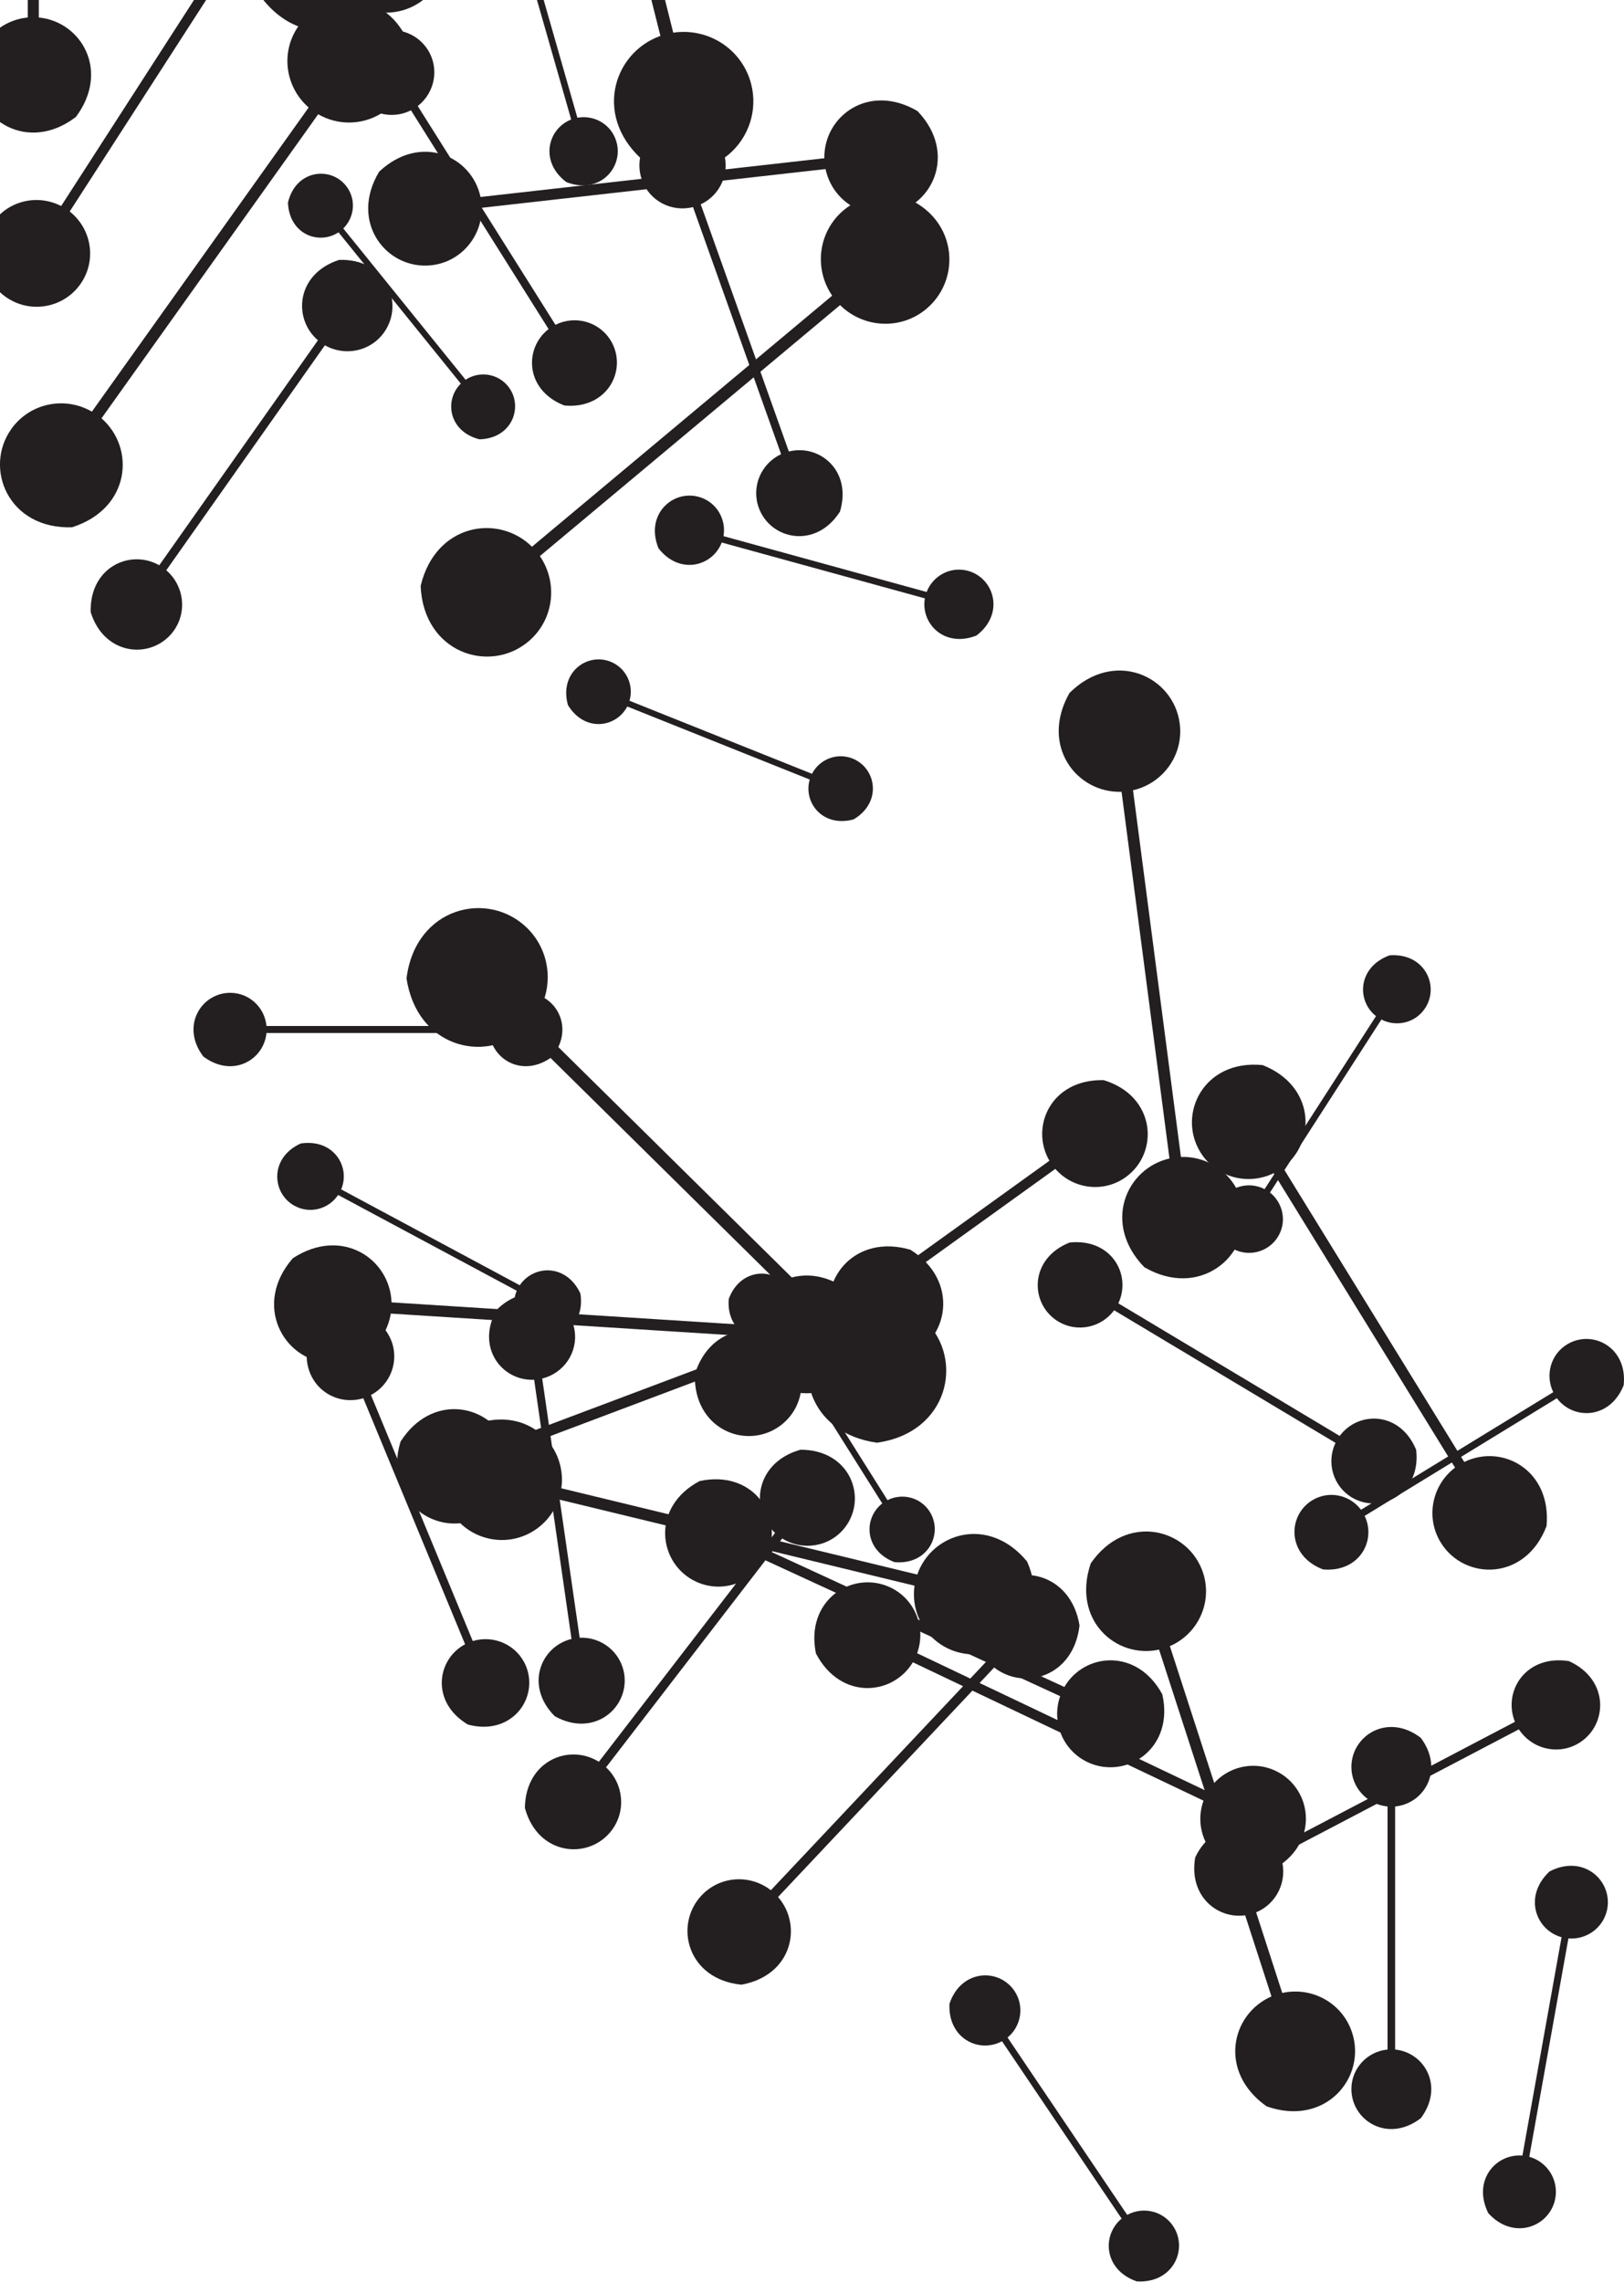<svg xmlns="http://www.w3.org/2000/svg" xml:space="preserve" viewBox="0 0 20.13 28.276"><g fill="#231f20"><path d="M10.41 6.345c.157-.509-.25-.846-.632-.75L8.686 2.532c.356-.167.458-.686.014-.981-.53-.171-.885.283-.743.679.093.261.369.403.633.336l1.092 3.062c-.247.116-.371.399-.278.661.141.397.703.522 1.005.055"/><path d="M11.039 2.392c-.793.043-1.056.788-.724 1.272L6.594 6.775c-.418-.413-1.197-.286-1.38.486.035.829.852 1.093 1.334.69.318-.266.373-.725.144-1.06l3.721-3.11c.289.285.751.313 1.069.047.482-.403.368-1.254-.442-1.436m-6.838.829c-.531.173-.575.727-.261.996L1.974 7.005c-.359-.205-.865.023-.85.581.174.557.778.588 1.032.227.168-.238.122-.56-.095-.746l1.966-2.788c.248.141.567.077.735-.162.255-.361.023-.919-.561-.896"/><path d="M3.569 2.509c.015.395.383.531.627.37l1.516 1.875c-.208.204-.152.593.231.69.412-.01.55-.415.354-.658-.13-.16-.358-.191-.526-.08l-1.516-1.875c.144-.141.162-.371.032-.531-.196-.243-.621-.193-.717.208"/><path d="M.896 6.533c.722-.231.785-.981.362-1.349l2.686-3.768c.485.28 1.174-.024 1.157-.782C4.869-.123 4.05-.169 3.703.319c-.23.322-.17.759.123 1.013L1.139 5.101c-.335-.194-.768-.108-.998.214-.348.488-.037 1.247.754 1.219M17.555 17.969c-.199-.485-.719-.486-.949-.175l-2.744-1.643c.166-.35-.081-.807-.603-.754-.509.201-.496.768-.14.98.234.14.532.075.691-.14l2.744 1.643c-.115.242-.032.535.202.676.355.213.86-.043.798-.587m1.897 2.616c-.541-.086-.826.377-.673.752l-2.962 1.553c-.222-.339-.765-.367-1.001.127-.098.564.415.861.799.66.253-.133.357-.434.251-.694l2.962-1.553c.153.234.46.32.713.188.384-.201.431-.792-.089-1.032m-5.774-7.201c-.653-.012-.912.582-.669.999l-3.235 2.327c-.318-.363-.964-.306-1.16.316-.021.682.633.947 1.052.645.276-.199.349-.572.181-.86l3.235-2.327c.22.251.597.301.873.102.419-.301.376-1.006-.277-1.203"/><path d="M13.255 8.59c-.368.654.093 1.241.647 1.222l.594 4.544c-.541.124-.835.81-.311 1.348.679.393 1.303-.126 1.226-.715-.051-.388-.389-.665-.773-.652l-.594-4.544c.374-.086.63-.44.579-.828-.077-.588-.814-.929-1.369-.375m5.954 14.6c-.329.308-.173.727.148.816l-.485 2.706c-.332-.027-.624.311-.423.714.317.348.768.165.831-.186.041-.231-.102-.451-.323-.513l.485-2.706c.229.019.44-.137.482-.368.063-.35-.296-.679-.714-.463M5.039 12.125c.129.847.955 1.052 1.441.646l3.725 3.675c-.4.492-.183 1.315.665 1.432.887-.123 1.085-1.029.603-1.505-.318-.314-.817-.325-1.153-.044l-3.725-3.675c.277-.34.258-.839-.06-1.153-.483-.476-1.385-.265-1.496.623m2.001-3.386c.208.34.599.279.735.017l2.262.905c-.083.283.159.598.544.494.358-.213.28-.637-.013-.754-.193-.077-.41.008-.503.189l-2.262-.905c.057-.195-.041-.406-.234-.484-.293-.117-.642.136-.529.538"/><path d="M11.282 15.486c-.678-.196-1.117.351-.981.855L6.266 17.86c-.23-.468-.921-.591-1.301.004-.214.706.395 1.167.918.97.345-.13.525-.499.431-.847l4.035-1.52c.159.324.538.483.883.353.523-.197.677-.945.05-1.335M8.161 6.793c.262.338.672.225.785-.07l2.518.692c-.054.312.241.617.639.461.356-.27.222-.712-.104-.802-.215-.059-.435.058-.513.262l-2.518-.692c.037-.216-.092-.428-.307-.487-.326-.09-.668.222-.499.636"/><path d="M10.566 16.033c-.554-.471-1.197-.143-1.282.388l-4.431-.282c-.017-.537-.614-.944-1.223-.547-.5.572-.123 1.263.451 1.299.379.024.704-.246.763-.613l4.431.281c.012.371.301.681.679.705.574.036 1.035-.6.611-1.232m5.83 3.416c.455.042.668-.359.52-.663l2.383-1.458c.203.271.658.264.828-.161.05-.476-.393-.695-.702-.506-.204.124-.273.381-.171.592l-2.383 1.457c-.14-.187-.401-.242-.605-.117-.309.189-.316.683.131.855"/><path d="M9.033 16.097c-.032.402.324.585.591.45l1.312 2.084c-.236.182-.225.583.151.727.419.039.607-.355.438-.624-.112-.178-.339-.237-.524-.144l-1.312-2.084c.163-.126.208-.356.096-.534-.17-.27-.606-.27-.752.125"/><path d="M9.925 17.964c-.564.158-.635.736-.318 1.032l-2.184 2.836c-.367-.23-.908-.015-.917.571.158.592.789.651 1.072.284.187-.242.153-.582-.066-.786l2.184-2.836c.254.159.591.105.778-.137.283-.367.065-.962-.548-.963m.19 2.529c.305.578.951.519 1.199.105l3.603 1.715c-.165.454.197.993.837.865.608-.31.525-1.012.058-1.234-.308-.146-.67-.03-.842.257l-3.603-1.715c.114-.314-.024-.669-.331-.815-.467-.222-1.064.155-.922.823m-7.594-7.402c.363.271.75.041.782-.292h2.764c.032.333.419.563.781.292.288-.375.026-.79-.332-.79-.236 0-.428.181-.45.411H3.303c-.022-.231-.214-.411-.45-.411-.358 0-.619.414-.332.79m4.673 2.936c-.174-.373-.582-.355-.751-.102l-2.214-1.188c.118-.28-.093-.63-.501-.569-.392.177-.36.621-.074.774.189.102.421.039.537-.136l2.214 1.187c-.081.194-.005.421.184.523.287.154.674-.066.605-.49m11.976 2.883c.063-.699-.555-1.023-1.02-.794l-2.248-3.649c.414-.313.402-1.01-.25-1.269-.73-.075-1.064.607-.773 1.079.192.312.587.418.909.26l2.248 3.649c-.286.216-.369.617-.177.929.291.472 1.05.481 1.311-.205"/><path d="M6.151 16.239c-.254.467.077.878.47.859l.463 3.212c-.382.093-.583.581-.208.957.485.272.922-.102.862-.518-.04-.274-.282-.467-.553-.454l-.464-3.212c.264-.065.442-.318.402-.592-.06-.416-.585-.651-.973-.253m3.036 8.357c.63-.11.769-.731.458-1.087l2.679-2.844c.374.29.985.115 1.058-.521-.107-.66-.786-.793-1.133-.424-.229.243-.229.616-.013.861l-2.68 2.844c-.258-.201-.63-.179-.859.064-.347.369-.174 1.039.491 1.106m-5.362-7.996c-.133.524.296.846.678.729l1.262 3.049c-.353.187-.429.719.035.995.545.146.883-.331.719-.726-.108-.26-.395-.389-.659-.309l-1.262-3.049c.244-.129.356-.424.248-.684-.163-.395-.739-.494-1.022-.005m9.696 2.776c-.238.7.313 1.186.847 1.068l1.393 4.298c-.502.218-.664.935-.06 1.362.729.258 1.241-.357 1.06-.913-.119-.367-.497-.574-.866-.492l-1.393-4.298c.347-.15.531-.54.412-.907-.181-.556-.956-.754-1.394-.117"/><path d="M14.407 20.996c-.315-.58-.968-.513-1.214-.091l-3.663-1.688c.161-.461-.211-1.002-.857-.864-.611.321-.517 1.03-.043 1.248.313.144.678.022.848-.27l3.663 1.688c-.111.319.032.675.345.82.474.219 1.074-.17.921-.843"/><path d="M12.73 19.349c-.474-.573-1.18-.356-1.36.163l-4.412-1.069c.078-.544-.451-1.06-1.135-.768-.605.488-.348 1.25.224 1.388.377.091.753-.123.877-.482l4.412 1.069c-.054.376.183.739.56.83.571.139 1.149-.421.834-1.132m4.49-7.508c-.391.146-.407.561-.164.752l-1.381 2.144c-.274-.142-.646.044-.617.46.147.411.599.415.778.137.118-.183.073-.422-.094-.555l1.381-2.144c.19.098.426.04.544-.144.179-.278-.012-.687-.447-.651m.391 14.411c.295-.395.045-.817-.318-.852v-3.012c.363-.035.613-.456.318-.851-.409-.314-.86-.029-.86.361 0 .257.197.466.448.49v3.012c-.251.024-.448.233-.448.49 0 .39.451.675.86.361m-5.842-1.419c-.021.434.369.618.651.465l1.483 2.198c-.248.204-.223.635.187.778.453.028.642-.403.45-.687-.127-.188-.373-.243-.568-.137l-1.483-2.198c.171-.141.212-.391.085-.578-.192-.285-.661-.27-.805.16M-2.997-15.295c-.539-.403-1.113-.062-1.16.433h-4.104c-.048-.495-.622-.835-1.16-.433-.428.557-.04 1.172.492 1.172.351 0 .636-.268.669-.611h4.104c.033.342.317.611.668.611.532 0 .92-.615.492-1.172m8.897-12.01c-.641.042-.847.647-.574 1.036l-2.982 2.551c-.342-.33-.971-.22-1.112.407.036.671.7.876 1.086.546.255-.218.295-.59.106-.859l2.982-2.551c.237.228.61.246.865.028.386-.33.286-1.018-.371-1.157m.667 24.566c.312-.633-.149-1.16-.669-1.114l-.786-4.234c.501-.144.743-.801.224-1.28-.657-.334-1.216.183-1.114.732.067.362.398.604.757.573l.786 4.234c-.347.099-.569.445-.502.806.102.548.81.831 1.303.283"/><path d="M.614-23.723c.375.655 1.118.56 1.388.072l4.226 1.833c-.172.531.267 1.138 1.001.964.689-.383.564-1.189.017-1.426-.361-.157-.774-.007-.961.33l-4.226-1.833c.119-.367-.054-.77-.415-.927-.547-.237-1.221.222-1.03.987M3.205-2.026c-.619.23-.644.886-.261 1.189L.758 2.553c-.434-.224-1.021.068-.976.727.232.65.947.657 1.23.218.187-.29.117-.668-.148-.877L3.051-.769c.3.155.673.063.86-.227.283-.439-.018-1.087-.706-1.03"/><path d="M-2.417-17.418c.839.108 1.257-.621 1.004-1.192l4.497-2.537c.358.513 1.197.531 1.539-.243.124-.875-.681-1.308-1.264-.98-.384.217-.53.687-.355 1.082l-4.497 2.537c-.248-.355-.725-.472-1.109-.256-.582.328-.628 1.242.185 1.588m8.286 9.085c-.216-.832-1.062-.951-1.504-.495L.268-12.109c.348-.532.047-1.331-.812-1.36-.872.214-.976 1.138-.446 1.563.35.28.849.24 1.155-.075l4.097 3.281c-.241.368-.171.863.179 1.144.531.425 1.409.121 1.428-.777M2.92-15.825c.409-.054.514-.45.323-.687l1.799-1.759c.233.196.631.1.694-.308-.052-.428-.485-.531-.718-.303-.154.15-.164.39-.031.554l-1.799 1.759c-.161-.136-.401-.132-.555.019-.233.228-.139.664.287.725"/><path d="M5.493-7.897c-.681.516-.467 1.338.12 1.571l-1.446 5.015c-.621-.116-1.24.466-.938 1.265.531.719 1.418.461 1.605-.188.123-.428-.104-.871-.51-1.032L5.77-6.281c.43.08.858-.173.981-.601.187-.649-.427-1.34-1.259-1.014"/><path d="M-.598-7.339c.076.677.726.865 1.125.557l2.847 3.035c-.333.378-.186 1.039.484 1.158.709-.07.894-.784.525-1.177-.243-.259-.639-.284-.915-.071L.622-6.871c.23-.262.231-.658-.012-.918-.369-.393-1.092-.254-1.208.449"/><path d="M4.067-4.199c.362-.737-.177-1.35-.782-1.295l-.926-4.928c.583-.169.863-.935.258-1.491-.766-.388-1.416.217-1.296.855.079.421.466.702.884.665l.926 4.928c-.403.117-.661.519-.582.94.12.638.946.966 1.518.326m-.313-15.107c.191.374.606.341.769.077l2.299 1.13c-.109.29.119.639.531.562.393-.195.345-.646.047-.792-.196-.097-.43-.025-.542.158L4.559-19.301c.076-.201-.01-.429-.206-.526-.298-.146-.684.091-.598.521m1.327 3.817c-.435.691.034 1.353.638 1.362l.402 4.97c-.594.106-.95.835-.411 1.447.717.463 1.423-.067 1.371-.71-.034-.425-.387-.743-.805-.749l-.402-4.97c.411-.073.708-.445.674-.869-.052-.644-.834-1.053-1.467-.481m-10.311.24c.358-.377.149-.849-.227-.93l.373-3.151c.384.008.698-.401.438-.852-.389-.379-.896-.137-.944.272-.032.269.149.512.408.568l-.373 3.151c-.266-.006-.498.188-.53.458-.048.408.388.762.855.484"/><path d="M-.371-18.078c.496.37 1.024.057 1.068-.399h3.778c.043.455.572.769 1.068.399.393-.513.036-1.079-.453-1.079-.323 0-.585.247-.615.562H.697c-.03-.315-.292-.562-.615-.562-.489 0-.846.566-.453 1.079M-1.896-7.421c.289.424.788.32.945-.025l2.963 1.017c-.089.369.242.757.73.6.447-.296.319-.836-.065-.968-.253-.087-.525.036-.634.275L-.92-7.539c.061-.255-.078-.519-.331-.606-.383-.132-.816.216-.645.724"/><path d="M1.436-15.01c.193-.653-.333-1.079-.82-.951l-1.443-3.901c.454-.219.575-.885.004-1.255-.68-.21-1.128.375-.941.88.123.333.479.51.815.421l1.443 3.901c-.314.151-.468.516-.345.85.187.505.908.658 1.287.055m-9.543 1.217c.527-.386.374-1.017-.072-1.202l1.169-3.817c.473.097.954-.34.733-.955-.397-.556-1.078-.371-1.23.123-.1.326.068.667.377.795l-1.169 3.817c-.327-.067-.658.121-.758.447-.151.494.31 1.03.95.791"/><path d="M.67-18.827c-.022-.48-.47-.643-.765-.446l-1.858-2.27c.252-.25.18-.722-.286-.838-.502.016-.666.509-.425.803.159.194.436.23.64.093l1.859 2.27c-.174.173-.194.452-.035.646.241.294.757.23.871-.259"/><path d="M.316-24.983c-.437.011-.593.416-.418.688l-2.096 1.652c-.223-.233-.654-.176-.767.246.006.456.452.614.723.4.179-.141.216-.393.096-.581l2.096-1.652c.155.161.408.184.587.043.272-.214.222-.684-.22-.797m-2.913 12.834c-.331.789.266 1.394.892 1.3l1.264 5.07c-.596.211-.84 1.026-.177 1.567C.202-3.856.841-4.524.678-5.181c-.108-.433-.527-.702-.96-.637l-1.264-5.07c.412-.146.656-.58.548-1.014-.164-.657-1.042-.947-1.599-.247m7.892-9.086c-.379-.488-.971-.327-1.134.099L.525-22.141c.079-.45-.346-.893-.922-.668-.515.389-.322 1.029.149 1.159.311.086.629-.082.742-.377L4.13-21.022c-.055.311.132.619.442.704.471.13.966-.319.723-.918"/><path d="M1.71-20.28c.036-.433-.347-.631-.634-.488l-1.404-2.25c.255-.195.245-.627-.159-.785-.452-.044-.656.379-.474.671.12.192.364.257.563.158l1.404 2.251c-.176.135-.226.383-.106.575.182.291.652.294.811-.131M.941 1.449C1.368.877 1.006.267.481.217v-4.36c.526-.05.887-.66.46-1.232-.592-.454-1.245-.042-1.245.522 0 .373.285.675.648.71V.217C-.019.251-.304.554-.304.927c0 .564.653.976 1.245.522M-3.608-14.402c.558-.321.476-.956.059-1.186l1.556-3.614c.454.146.971-.231.821-.857-.328-.588-1.017-.479-1.218-.011-.133.309-.005.661.284.82l-1.556 3.614c-.314-.101-.658.048-.791.357-.201.468.193 1.042.845.877m-1.567 2.072c.395.296.817.046.852-.318h3.013c.035.363.456.613.852.318.314-.409.029-.86-.361-.86-.257 0-.466.197-.49.448h-3.013c-.024-.251-.233-.448-.491-.448-.39 0-.675.452-.361.86m-.643-9.672c-.468.316-.356.866.024 1.04l-1.131 3.258c-.406-.099-.834.263-.664.802.325.493.919.355 1.066-.067.097-.278-.038-.578-.3-.698l1.131-3.258c.281.068.572-.084.669-.362.146-.422-.234-.899-.794-.714"/><path d="M3.724-12.004c-.351-.609-1.044-.519-1.294-.063l-3.944-1.695c.159-.495-.253-1.059-.936-.895-.641.359-.522 1.11-.011 1.329.337.145.722.005.895-.311l3.944 1.695c-.11.342.053.718.39.863.511.22 1.137-.211.957-.923"/><path d="M4.618-15.059c-.631.372-.531 1.094-.053 1.35L2.835-9.581c-.518-.161-1.102.274-.924.985.381.665 1.162.534 1.386-.001.148-.353-.002-.752-.332-.929l1.729-4.129c.358.111.748-.062.895-.415.224-.535-.231-1.184-.972-.989M-1.395.752c.353-.19.314-.586.059-.737l1.034-2.219c.279.099.609-.126.527-.518-.194-.371-.624-.317-.758-.029-.088.189-.015.411.162.515l-1.034 2.219c-.193-.068-.41.018-.498.207-.134.288.101.652.509.562m-3.182-24.596c-.439-.072-.673.304-.55.609l-2.412 1.254c-.179-.276-.621-.301-.814.1-.081.458.335.701.647.538.206-.107.291-.352.206-.563l2.412-1.254c.124.191.373.262.579.155.312-.162.352-.642-.069-.839"/><path d="M3.842-7.55c.433-.291.331-.8-.019-.962l1.055-3.008c.375.092.772-.241.616-.739-.298-.457-.849-.331-.985.059-.09.257.033.535.276.647L3.729-8.545c-.259-.064-.529.076-.619.333-.137.389.214.832.732.662M2.311-6.282c-.575.119-.686.692-.389 1.01L-.459-2.586c-.351-.256-.907-.077-.956.508.117.603.744.706 1.052.358.203-.23.193-.572-.012-.791l2.38-2.686c.243.177.584.146.787-.083.308-.348.131-.958-.482-1.002"/><path d="M-2.883-6.041c-.271.569.148 1.035.612.987l.755 3.774c-.446.135-.654.726-.185 1.147.591.291 1.085-.179.987-.668-.065-.322-.364-.535-.684-.502l-.756-3.774c.309-.093.503-.405.439-.727-.098-.489-.735-.732-1.168-.237m1.672-7.36c-.417.14-.448.577-.199.787l-1.529 2.212c-.284-.159-.682.024-.666.464.141.438.617.458.815.171.131-.189.092-.442-.08-.587l1.529-2.212c.196.11.447.056.578-.133.198-.286.011-.725-.448-.702"/><path d="M-.495-5.92c-.25-.671-.962-.698-1.29-.282l-3.678-2.369c.243-.471-.075-1.107-.79-1.058-.705.253-.712 1.027-.236 1.334.314.202.725.126.951-.162l3.678 2.369c-.168.325-.068.73.246.933.477.307 1.179-.02 1.118-.766m6.405 4.301c-.15.394.155.682.462.625l.709 2.476c-.29.114-.397.52-.061.775.41.162.714-.179.622-.499-.06-.212-.272-.337-.484-.298l-.709-2.476c.201-.079.314-.297.253-.509-.092-.321-.53-.448-.792-.094"/><path d="M1.355-6.12C.863-6.619.218-6.358.092-5.856l-4.229-.645c.029-.517-.509-.958-1.127-.628-.528.507-.225 1.201.322 1.284.362.055.697-.176.785-.524l4.228.645c-.02.358.231.679.593.734.548.084 1.044-.489.691-1.13M4.079-24.689c-.512.684-.078 1.414.55 1.475v5.216c-.628.06-1.062.79-.55 1.474.708.544 1.489.05 1.489-.625 0-.446-.341-.808-.776-.849v-5.216c.435-.042.776-.404.776-.849 0-.676-.781-1.169-1.489-.625M5.822-11.446c-.185-.761-.953-.881-1.362-.472L.777-14.963c.325-.479.062-1.211-.72-1.249-.797.183-.905 1.022-.428 1.416.314.26.769.231 1.052-.052l3.682 3.045c-.224.331-.168.784.147 1.044.477.394 1.281.131 1.311-.687"/><path d="M-4.445-2.967c.752.219 1.239-.388 1.089-.948l4.478-1.68c.254.52 1.02.657 1.443-.002.238-.783-.437-1.295-1.017-1.077-.383.144-.583.553-.479.94l-4.478 1.68c-.176-.36-.597-.536-.979-.393-.58.218-.752 1.047-.057 1.48m2.993-15.275c-.871.03-1.175.84-.822 1.379l-4.149 3.328c-.449-.461-1.306-.34-1.524.503.02.91.911 1.217 1.448.786.355-.284.425-.787.181-1.159l4.149-3.328c.311.319.816.359 1.171.075.537-.431.431-1.367-.453-1.584M4.325.781c-.042.523.422.761.769.586l1.706 2.711c-.307.237-.293.758.196.947.546.05.791-.461.57-.812-.146-.231-.442-.308-.681-.188L5.178 1.314c.212-.164.271-.464.126-.695-.221-.351-.788-.352-.979.162"/><path d="M-1.502-17.756c-.394.088-.463.483-.257.698l-1.605 1.869c-.244-.172-.623-.043-.651.359.087.412.518.476.726.234.137-.16.126-.394-.017-.543l1.605-1.869c.169.119.402.094.539-.065.208-.242.08-.659-.341-.683m-3.767 8.201c.331-.383.106-.833-.263-.895l.22-3.084c.374-.009.661-.422.388-.848-.396-.351-.878-.093-.907.307-.019.264.168.492.423.535l-.22 3.084c-.259.006-.476.206-.494.47-.029.399.412.724.854.433"/><path d="M-4.367-10.91c.273-.45-.036-.873-.425-.872l-.31-3.201c.382-.074.605-.548.25-.938-.467-.291-.917.058-.877.472.026.273.258.475.527.475l.31 3.201c-.265.052-.452.294-.426.567.04.415.549.671.951.295"/><path d="M-5.812-11.082c-.026.613.527.87.924.652l2.114 3.093c-.348.29-.309.899.272 1.097.64.035.903-.574.63-.974-.181-.264-.53-.34-.804-.189l-2.114-3.093c.241-.201.296-.554.116-.818-.274-.401-.937-.376-1.137.233M9.979-9.491c-.763-.24-1.275.369-1.133.944L4.233-6.93c-.248-.537-1.028-.694-1.475-.03-.261.795.417 1.333 1.015 1.123.394-.138.608-.552.51-.949L8.897-8.403c.172.371.598.561.992.423.597-.21.791-1.053.091-1.511M-.429-24.02c-.516-.386-1.068-.059-1.113.415H-5.478c-.046-.474-.597-.801-1.113-.415-.41.534-.038 1.124.472 1.124.336 0 .609-.257.641-.585h3.937c.031.328.305.585.641.585.51 0 .882-.589.472-1.124M11.372 1.376c-.606-.355-1.163.066-1.154.585l-4.262.48c-.107-.508-.743-.795-1.256-.314-.379.629.096 1.222.648 1.16.364-.041.628-.353.623-.712l4.262-.48c.074.351.401.597.765.556.552-.062.883-.746.374-1.275M5.421-11.813c.403-.245.331-.708.022-.868l1.073-2.67c.334.098.706-.186.585-.642-.251-.424-.752-.332-.891.014-.091.228.009.484.223.594L5.359-12.715c-.231-.068-.48.047-.572.275-.139.346.159.759.634.627m.136 11.142c-.18-.722-.911-.833-1.298-.442L.741-3.99c.306-.457.053-1.152-.691-1.185-.757.178-.855.977-.4 1.349.301.246.733.216 1.001-.055l3.517 2.877c-.212.316-.156.746.145.992.455.373 1.219.118 1.243-.66"/><path d="M-.387-14.04c-.616.474-.416 1.22.12 1.427L-1.549-8.044c-.566-.102-1.124.431-.845 1.156.487.65 1.292.41 1.458-.182.11-.391-.1-.791-.471-.935l1.282-4.569c.391.071.779-.163.889-.553.166-.592-.397-1.216-1.151-.914m1.829-12.098c-.169.39.124.694.436.651l.598 2.527c-.297.101-.424.504-.097.777.405.182.727-.146.65-.474-.051-.216-.258-.352-.473-.322l-.598-2.527c.206-.07.329-.284.278-.5-.077-.327-.512-.477-.793-.132"/><path d="M-.559-19.511c-.443.593-.068 1.224.477 1.277v4.516c-.544.052-.919.684-.477 1.277.613.47 1.289.043 1.289-.542 0-.386-.295-.699-.672-.735v-4.516c.376-.036.672-.35.672-.735 0-.585-.676-1.012-1.289-.542M6.009-5.957c-.332.794.27 1.401.899 1.306L8.186.445c-.599.213-.843 1.032-.176 1.576.825.357 1.468-.316 1.302-.976C9.202.61 8.78.34 8.345.405L7.068-4.691c.415-.147.659-.584.55-1.02-.165-.66-1.05-.95-1.609-.246m-.901-3.429c.506-.677.078-1.398-.544-1.458v-5.157c.622-.06 1.05-.781.544-1.458-.7-.537-1.472-.05-1.472.618 0 .441.337.798.767.84v5.157c-.43.041-.767.399-.767.84 0 .668.772 1.155 1.472.618"/><path d="M.107-13.616c.429-.059.538-.475.336-.723l1.881-1.855c.245.205.663.102.727-.326-.056-.449-.512-.555-.755-.315-.161.159-.17.41-.03.582L.385-14.397c-.17-.142-.422-.136-.582.022-.244.24-.144.697.304.76m7.246 3.014c-.607-.028-.865.52-.649.914L3.63-7.602c-.287-.346-.89-.31-1.089.265-.037.635.566.898.964.628.262-.178.339-.524.19-.797l3.074-2.086c.198.24.548.296.811.118.398-.27.376-.928-.227-1.128"/><path d="M8.516-8.714c-.081-.391-.471-.465-.686-.264L6.006-10.59c.173-.238.052-.616-.345-.648-.409.08-.478.506-.242.714.156.138.388.131.537-.009l1.824 1.613c-.12.165-.099.396.057.534.236.209.65.088.679-.328M-6.732-22.797c.061-.447-.326-.675-.632-.542l-1.335-2.413c.276-.189.289-.637-.123-.823-.467-.07-.702.358-.529.671.114.206.364.286.576.194l1.335 2.414c-.19.131-.256.385-.142.592.173.313.661.341.849-.092m7.78 7.988c-.489-.365-1.011-.056-1.054.393H-3.735c-.043-.449-.565-.759-1.054-.393-.389.506-.036 1.065.447 1.065.319 0 .577-.244.607-.555h3.729c.03.311.289.555.607.555.483 0 .836-.558.447-1.065m-2.656-4.212c-.259-.316-.648-.198-.748.087l-2.422-.595c.044-.299-.246-.583-.622-.424-.333.267-.194.686.12.763.207.051.414-.066.483-.263l2.422.595c-.03.207.099.406.306.458.314.077.632-.229.46-.62M5.812-6.155c-.132-.372-.523-.393-.708-.167l-2.004-1.337c.138-.257-.031-.61-.425-.589-.39.133-.401.56-.141.733.171.114.398.076.525-.08L5.063-6.259c-.096.177-.044.401.127.516.259.173.649-.001.622-.412M3.851-13.79c.457-.075.562-.524.338-.783l1.959-2.039c.268.212.712.09.769-.37-.073-.478-.563-.579-.817-.315-.168.174-.17.444-.016.623l-1.959 2.039c-.186-.147-.455-.133-.622.041-.254.264-.133.75.348.804m-6.247-9.513c.626.157 1.009-.357.868-.813l3.637-1.52c.225.421.86.51 1.189-.046.173-.652-.399-1.053-.87-.857-.311.13-.464.473-.366.788l-3.637 1.52c-.156-.291-.508-.423-.818-.294-.471.197-.587.885-.002 1.221"/><path d="M3.281-13.854c.184-.374-.088-.685-.395-.658l-.464-2.5c.296-.085.439-.473.133-.756-.388-.198-.719.109-.659.433.04.213.236.357.448.338l.464 2.5c-.205.059-.336.262-.296.476.06.324.478.491.77.167m-6.38-3.783c.316-.728-.232-1.295-.813-1.215l-1.116-4.714c.555-.189.79-.942.182-1.45-.757-.34-1.357.273-1.212.884.096.403.481.657.883.601l1.117 4.714c-.384.131-.615.531-.52.933.145.611.956.889 1.48.247"/></g></svg>